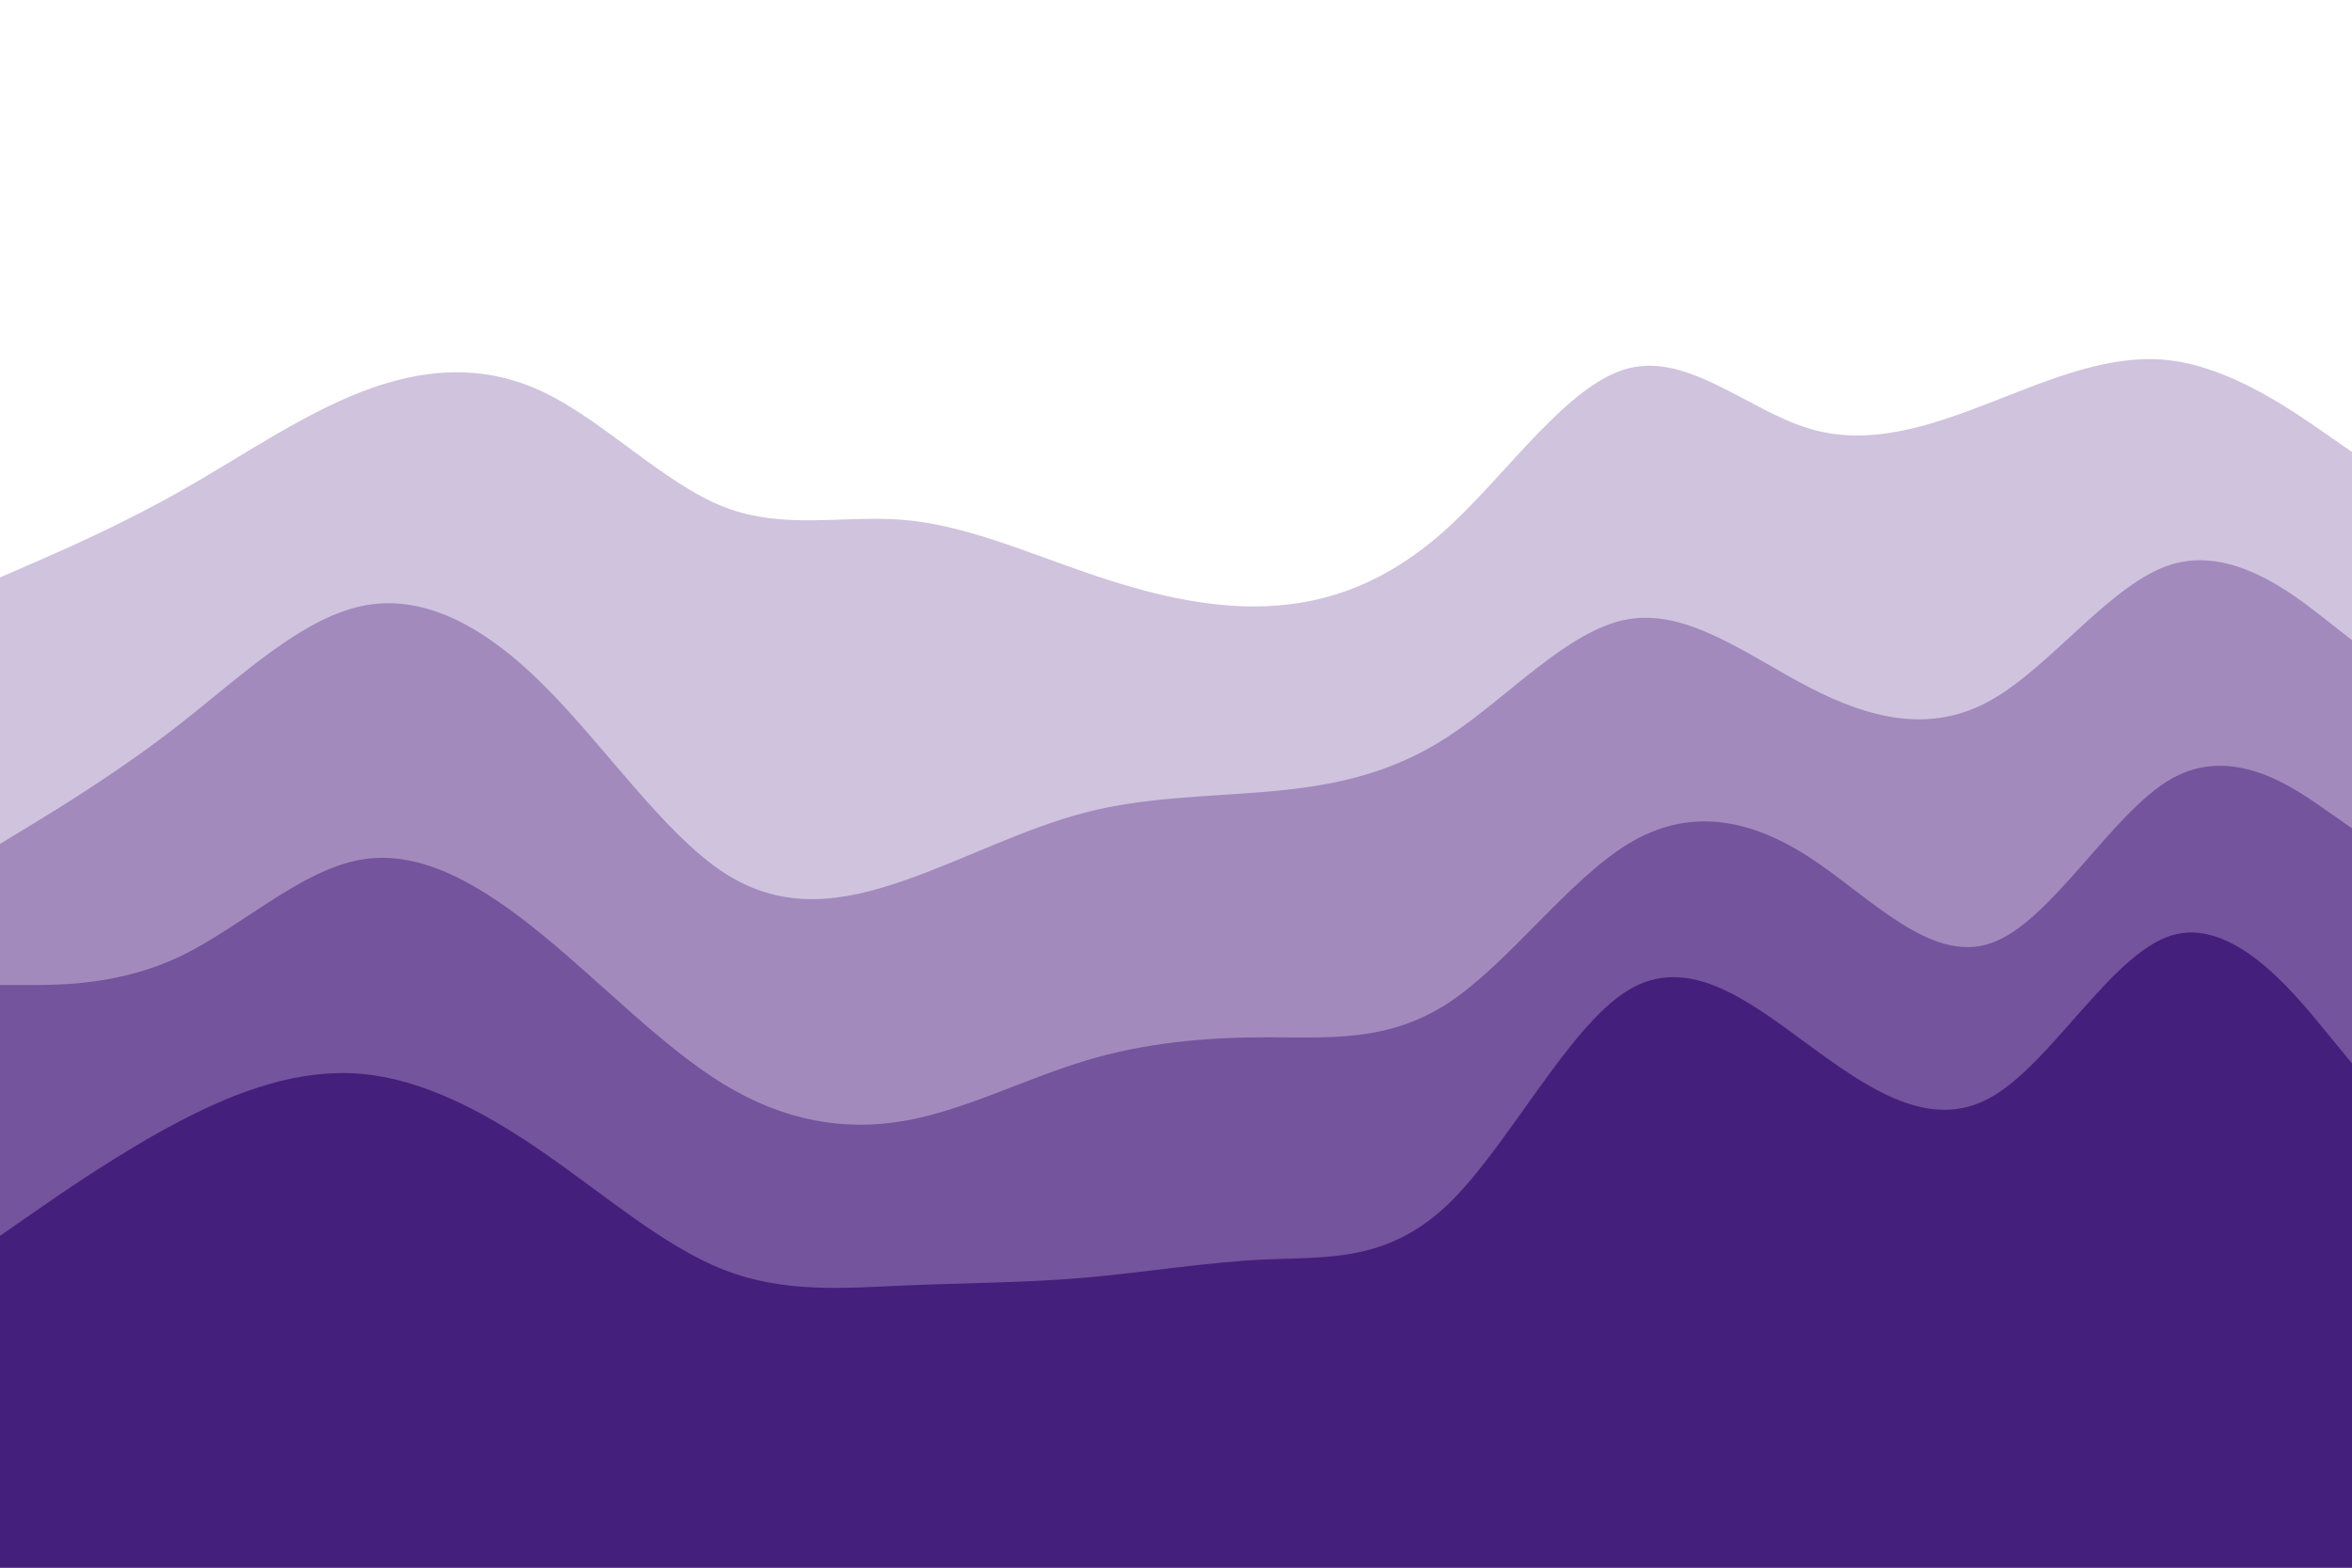 <svg id="visual" viewBox="0 0 900 600" width="900" height="600" xmlns="http://www.w3.org/2000/svg" xmlns:xlink="http://www.w3.org/1999/xlink" version="1.1"><rect x="0" y="0" width="900" height="600" fill="#808080" stroke="none"/><path d="M0 223L11.5 218C23 213 46 203 69 190C92 177 115 161 138.2 152C161.3 143 184.7 141 207.8 152C231 163 254 187 277 196C300 205 323 199 346 201C369 203 392 213 415.2 221C438.3 229 461.7 235 484.8 234C508 233 531 225 554 204C577 183 600 149 623 143C646 137 669 159 692.2 166C715.3 173 738.7 165 761.8 156C785 147 808 137 831 140C854 143 877 159 888.5 167L900 175L900 0L888.5 0C877 0 854 0 831 0C808 0 785 0 761.8 0C738.7 0 715.3 0 692.2 0C669 0 646 0 623 0C600 0 577 0 554 0C531 0 508 0 484.8 0C461.7 0 438.3 0 415.2 0C392 0 369 0 346 0C323 0 300 0 277 0C254 0 231 0 207.8 0C184.7 0 161.3 0 138.2 0C115 0 92 0 69 0C46 0 23 0 11.5 0L0 0Z" fill="#ffffff"></path><path d="M0 325L11.5 318C23 311 46 297 69 279C92 261 115 239 138.2 234C161.3 229 184.7 241 207.8 264C231 287 254 321 277 336C300 351 323 347 346 339C369 331 392 319 415.2 313C438.3 307 461.7 307 484.8 305C508 303 531 299 554 284C577 269 600 243 623 239C646 235 669 253 692.2 265C715.3 277 738.7 283 761.8 270C785 257 808 225 831 218C854 211 877 229 888.5 238L900 247L900 173L888.5 165C877 157 854 141 831 138C808 135 785 145 761.8 154C738.7 163 715.3 171 692.2 164C669 157 646 135 623 141C600 147 577 181 554 202C531 223 508 231 484.8 232C461.7 233 438.3 227 415.2 219C392 211 369 201 346 199C323 197 300 203 277 194C254 185 231 161 207.8 150C184.7 139 161.3 141 138.2 150C115 159 92 175 69 188C46 201 23 211 11.5 216L0 221Z" fill="#d0c3de"></path><path d="M0 379L11.5 379C23 379 46 379 69 368C92 357 115 335 138.2 331C161.3 327 184.7 341 207.8 360C231 379 254 403 277 417C300 431 323 435 346 431C369 427 392 415 415.2 408C438.3 401 461.7 399 484.8 399C508 399 531 401 554 386C577 371 600 339 623 325C646 311 669 315 692.2 330C715.3 345 738.7 371 761.8 363C785 355 808 313 831 300C854 287 877 303 888.5 311L900 319L900 245L888.5 236C877 227 854 209 831 216C808 223 785 255 761.8 268C738.7 281 715.3 275 692.2 263C669 251 646 233 623 237C600 241 577 267 554 282C531 297 508 301 484.8 303C461.7 305 438.3 305 415.2 311C392 317 369 329 346 337C323 345 300 349 277 334C254 319 231 285 207.8 262C184.7 239 161.3 227 138.2 232C115 237 92 259 69 277C46 295 23 309 11.5 316L0 323Z" fill="#a28abd"></path><path d="M0 475L11.5 467C23 459 46 443 69 431C92 419 115 411 138.2 413C161.3 415 184.7 427 207.8 443C231 459 254 479 277 488C300 497 323 495 346 494C369 493 392 493 415.2 491C438.3 489 461.7 485 484.8 484C508 483 531 485 554 463C577 441 600 395 623 381C646 367 669 385 692.2 402C715.3 419 738.7 435 761.8 422C785 409 808 367 831 360C854 353 877 381 888.5 395L900 409L900 317L888.5 309C877 301 854 285 831 298C808 311 785 353 761.8 361C738.7 369 715.3 343 692.2 328C669 313 646 309 623 323C600 337 577 369 554 384C531 399 508 397 484.8 397C461.7 397 438.3 399 415.2 406C392 413 369 425 346 429C323 433 300 429 277 415C254 401 231 377 207.8 358C184.7 339 161.3 325 138.2 329C115 333 92 355 69 366C46 377 23 377 11.5 377L0 377Z" fill="#74549c"></path><path d="M0 601L11.5 601C23 601 46 601 69 601C92 601 115 601 138.2 601C161.3 601 184.7 601 207.8 601C231 601 254 601 277 601C300 601 323 601 346 601C369 601 392 601 415.2 601C438.3 601 461.7 601 484.8 601C508 601 531 601 554 601C577 601 600 601 623 601C646 601 669 601 692.2 601C715.3 601 738.7 601 761.8 601C785 601 808 601 831 601C854 601 877 601 888.5 601L900 601L900 407L888.5 393C877 379 854 351 831 358C808 365 785 407 761.8 420C738.7 433 715.3 417 692.2 400C669 383 646 365 623 379C600 393 577 439 554 461C531 483 508 481 484.8 482C461.7 483 438.3 487 415.2 489C392 491 369 491 346 492C323 493 300 495 277 486C254 477 231 457 207.8 441C184.7 425 161.3 413 138.2 411C115 409 92 417 69 429C46 441 23 457 11.5 465L0 473Z" fill="#44207c"></path></svg>